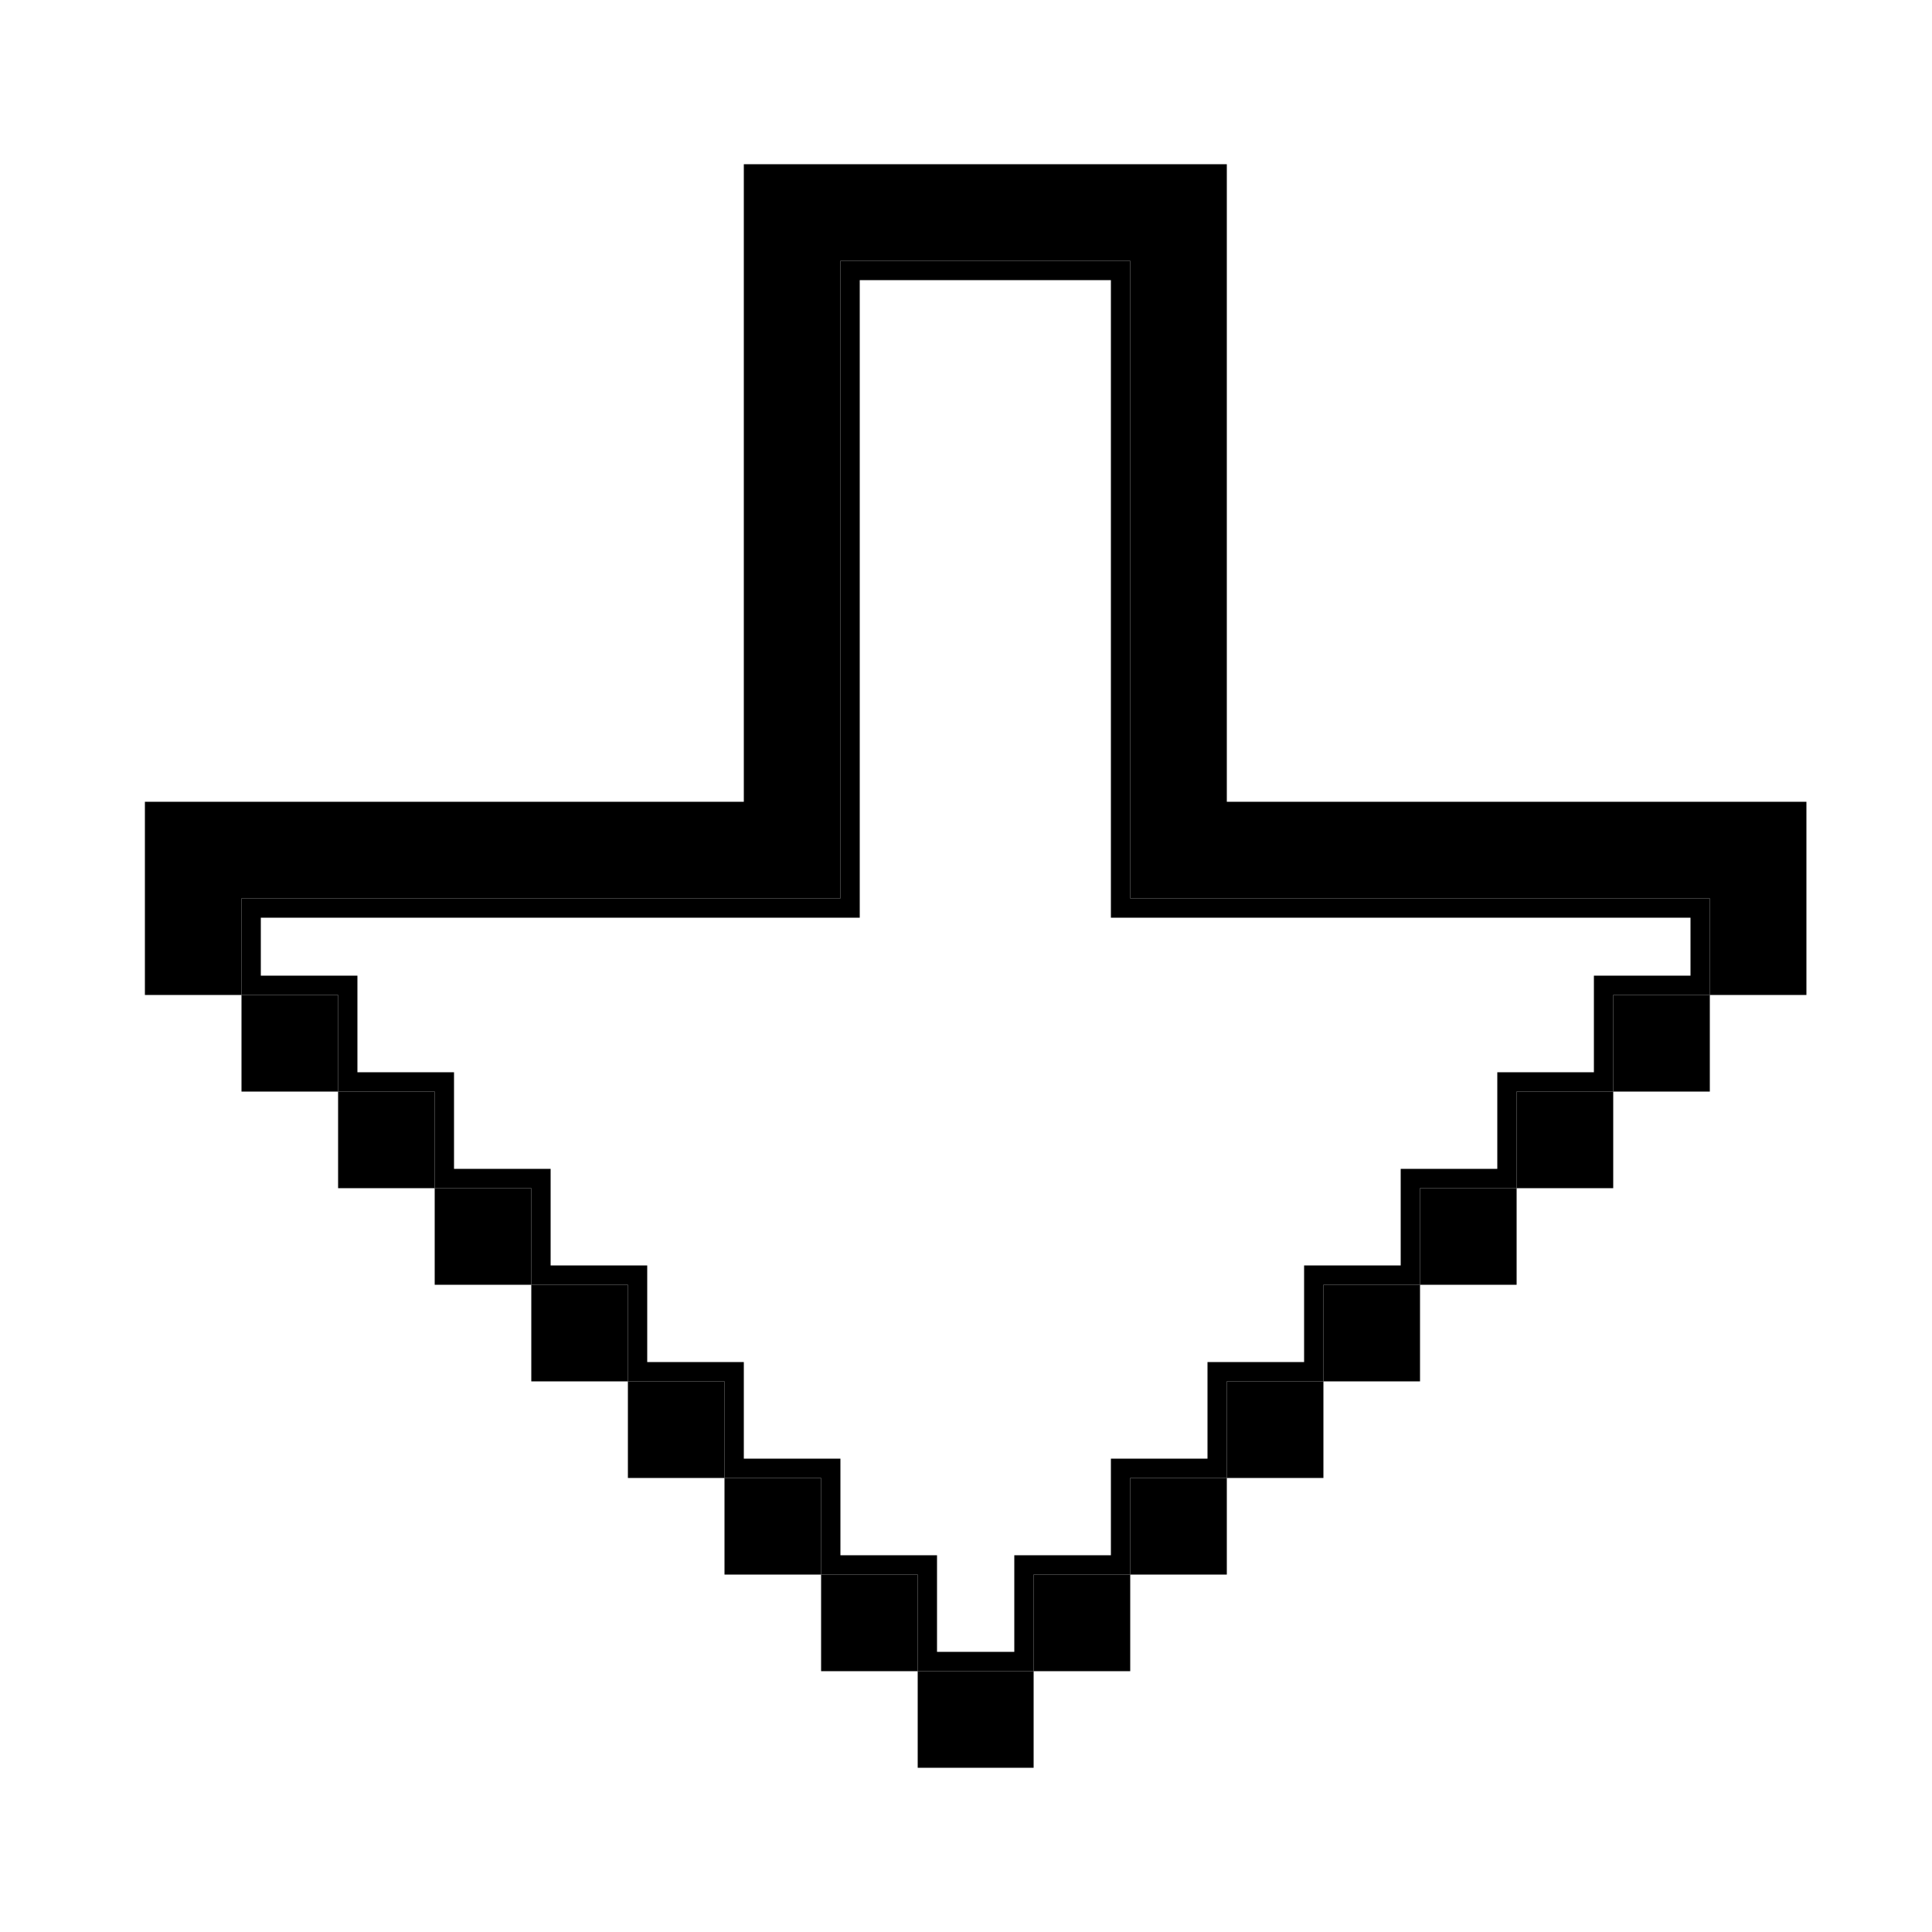 <svg width="100" height="100" viewBox="0 0 100 100" fill="none" xmlns="http://www.w3.org/2000/svg">
<rect width="100" height="100" fill="white"/>
<path fill-rule="evenodd" clip-rule="evenodd" d="M93.5 41.5V51.5H88.5V46.5L63.5 46.5H58.5L58.5 41.5L58.5 13.5L43.5 13.5L43.5 46.5H42.5L38.5 46.5L12.5 46.5V51.5L7.5 51.5V41.5L12.5 41.5L38.5 41.5L38.5 8.5L43.5 8.5L58.5 8.5L63.5 8.5L63.5 41.5L88.5 41.5H93.5ZM17.5 56.5H12.5L12.5 51.5H17.5L17.5 56.5ZM22.5 61.5L17.5 61.5V56.5L22.5 56.5V61.5ZM27.5 66.5H22.5L22.5 61.5L27.5 61.5L27.5 66.5ZM32.5 71.5H27.5L27.5 66.5H32.5V71.5ZM37.5 76.5H32.5L32.5 71.5H37.5L37.5 76.5ZM42.5 81.5H37.5V76.5H42.5V81.5ZM47.5 86.5H42.5L42.5 81.5H47.5L47.5 86.5ZM53.5 86.5L53.5 91.5H52.5H48.5L47.5 91.5L47.5 86.5L48.5 86.5H52.5H53.5ZM58.5 81.5V86.5H53.5V81.5H58.5ZM63.5 76.5L63.5 81.5H58.5V76.5H63.5ZM68.5 71.5V76.5H63.5V71.5H68.5ZM73.5 66.5V71.5L68.5 71.5V66.5L73.5 66.5ZM78.5 61.5V66.5H73.5V61.5H78.5ZM83.5 56.5V61.5H78.5V56.5H83.5ZM83.5 56.5L88.5 56.5L88.5 51.5L83.5 51.5L83.5 56.5Z" fill="black"/>
<path d="M18 51.5V51H17.5H13V47L43.5 47H44V46.5L44 14L58 14L58 46.5V47H58.5L88 47V51H83.5H83V51.5V56L78.5 56H78V56.5L78 61H73.5H73V61.5V66H68.5H68V66.5V71L63.5 71H63V71.5V76H58.5H58V76.5V81H53.5H53L53 81.5V86H48V81.5L48 81H47.5L43 81V76.5V76H42.5H38V71.5V71H37.5H33V66.5L33 66H32.5H28V61.5V61H27.5H23L23 56.5V56H22.5L18 56V51.5Z" fill="white" stroke="black"/>
</svg>
